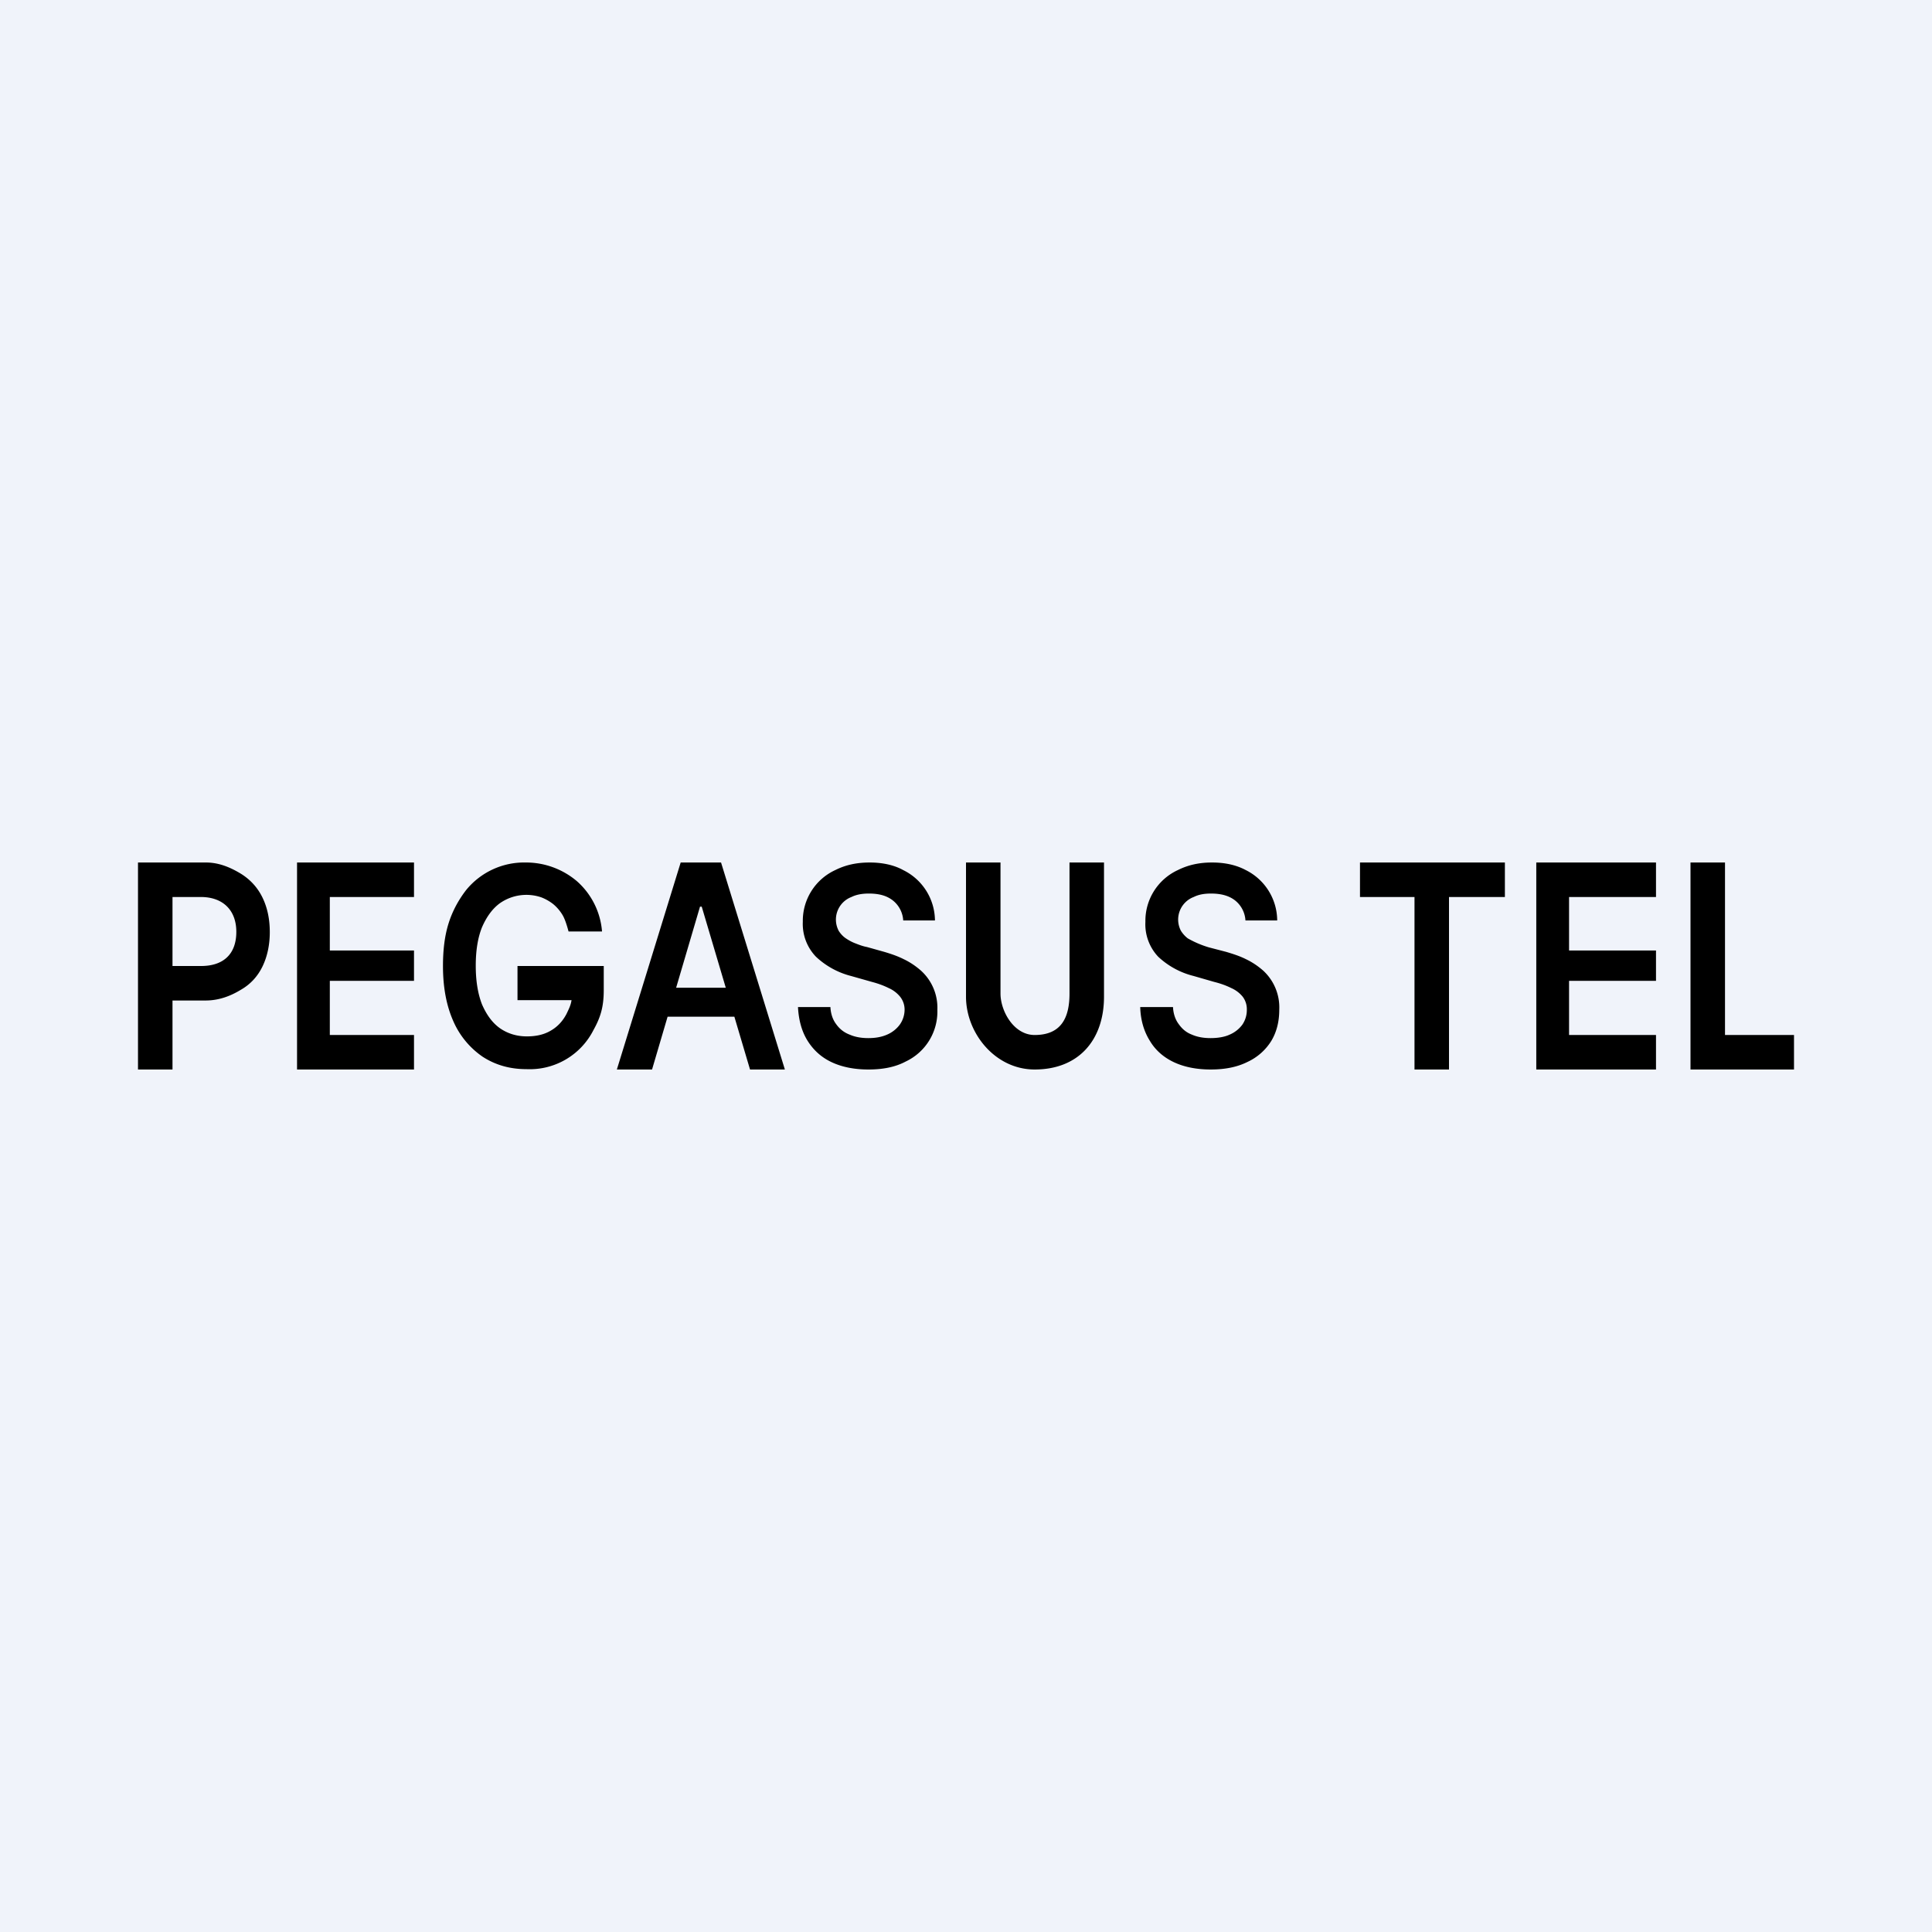 <!-- by TradeStack --><svg width="56" height="56" viewBox="0 0 56 56" xmlns="http://www.w3.org/2000/svg"><path fill="#F0F3FA" d="M0 0h56v56H0z"/><path d="M4 31v-6h1.97c.4 0 .74.16 1.02.33.27.17.48.4.62.69.14.29.21.62.21 1 0 .36-.07.7-.21.99-.14.29-.35.52-.63.68-.28.17-.62.31-1.02.31h-1.3v-1h1.17c.64 0 1.02-.34 1.02-.99 0-.63-.39-1.01-1.03-1.01H5v5H4ZM8.61 31v-6H12v1H9.56v1.55H12v.88H9.56V30H12v1H8.61ZM16.48 27c-.04-.15-.1-.35-.17-.47a1.23 1.23 0 0 0-.27-.32c-.1-.08-.22-.15-.35-.2a1.34 1.34 0 0 0-1.2.17c-.22.16-.39.4-.52.7-.12.3-.18.67-.18 1.11 0 .44.06.81.18 1.12.13.3.3.54.53.7.22.15.48.23.77.23.27 0 .5-.05.7-.17.19-.11.34-.27.45-.48.1-.21.16-.32.16-.6l.14.2H15V28h2.5v.7c0 .5-.1.8-.3 1.16a2.07 2.07 0 0 1-1.94 1.13c-.48 0-.9-.12-1.27-.36a2.42 2.42 0 0 1-.85-1.03c-.2-.45-.3-.98-.3-1.6 0-.47.05-.89.17-1.26.12-.37.3-.68.5-.94a2.17 2.17 0 0 1 1.73-.8 2.28 2.28 0 0 1 1.48.54 2.17 2.17 0 0 1 .73 1.46h-.97ZM18.9 31h-1.02l1.85-6h1.17l1.85 6h-1.01l-1.4-4.72h-.05L18.9 31Zm.03-2.37h2.77v.84h-2.77v-.84ZM26.18 26.68a.8.8 0 0 0-.3-.58c-.18-.14-.4-.2-.7-.2-.19 0-.36.03-.5.1a.7.7 0 0 0-.37.98c.05.08.12.16.21.22s.18.11.29.15c.1.04.21.08.32.1l.5.14c.2.06.38.12.56.21.19.09.35.2.5.33a1.45 1.45 0 0 1 .48 1.14 1.6 1.6 0 0 1-.92 1.5c-.3.16-.66.23-1.08.23-.4 0-.76-.07-1.06-.21-.3-.14-.53-.35-.7-.62-.17-.27-.26-.6-.28-.98h.94c.01.2.07.37.17.5.1.14.23.24.39.3.16.07.34.1.54.1s.38-.03.54-.1a.89.89 0 0 0 .37-.29.75.75 0 0 0 .14-.43.6.6 0 0 0-.13-.38.89.89 0 0 0-.33-.25c-.14-.07-.3-.13-.49-.18l-.6-.17a2.32 2.32 0 0 1-1.02-.56 1.37 1.37 0 0 1-.38-1.01 1.62 1.62 0 0 1 .94-1.5c.3-.15.62-.22 1-.22.36 0 .7.07.97.22a1.64 1.64 0 0 1 .92 1.46h-.92ZM31 25h1v3.89c0 1.25-.73 2.11-2.01 2.11-1.15 0-1.99-1.06-1.99-2.11V25h1v3.8c0 .5.38 1.2.99 1.2.77 0 1.01-.5 1.01-1.2V25ZM36.1 26.68a.8.8 0 0 0-.3-.58c-.18-.14-.41-.2-.7-.2-.2 0-.36.03-.5.1a.7.7 0 0 0-.37.98c.05.08.12.16.2.22a2.89 2.89 0 0 0 .61.26l.5.13c.2.06.39.12.57.21.19.09.35.2.5.33a1.45 1.45 0 0 1 .47 1.14c0 .35-.08.65-.23.9a1.6 1.6 0 0 1-.69.61c-.3.15-.65.22-1.07.22-.4 0-.76-.07-1.06-.21-.3-.14-.54-.35-.7-.62-.17-.27-.27-.6-.28-.98H34c.01.2.07.37.17.5.1.14.22.24.38.3.16.07.34.1.54.1s.4-.03.55-.1a.89.89 0 0 0 .37-.29.75.75 0 0 0 .13-.43.6.6 0 0 0-.12-.38.89.89 0 0 0-.33-.25c-.14-.07-.3-.13-.5-.18l-.59-.17a2.32 2.32 0 0 1-1.03-.56 1.37 1.37 0 0 1-.37-1.01 1.62 1.62 0 0 1 .94-1.5c.3-.15.62-.22.99-.22s.7.07.98.22a1.64 1.64 0 0 1 .91 1.46h-.91ZM39.42 26v-1h4.2v1H42v5h-1v-5h-1.58ZM44.53 31v-6H48v1h-2.52v1.55H48v.88h-2.52V30H48v1h-3.47ZM49 31v-6h1v5h2v1h-3Z"/></svg>